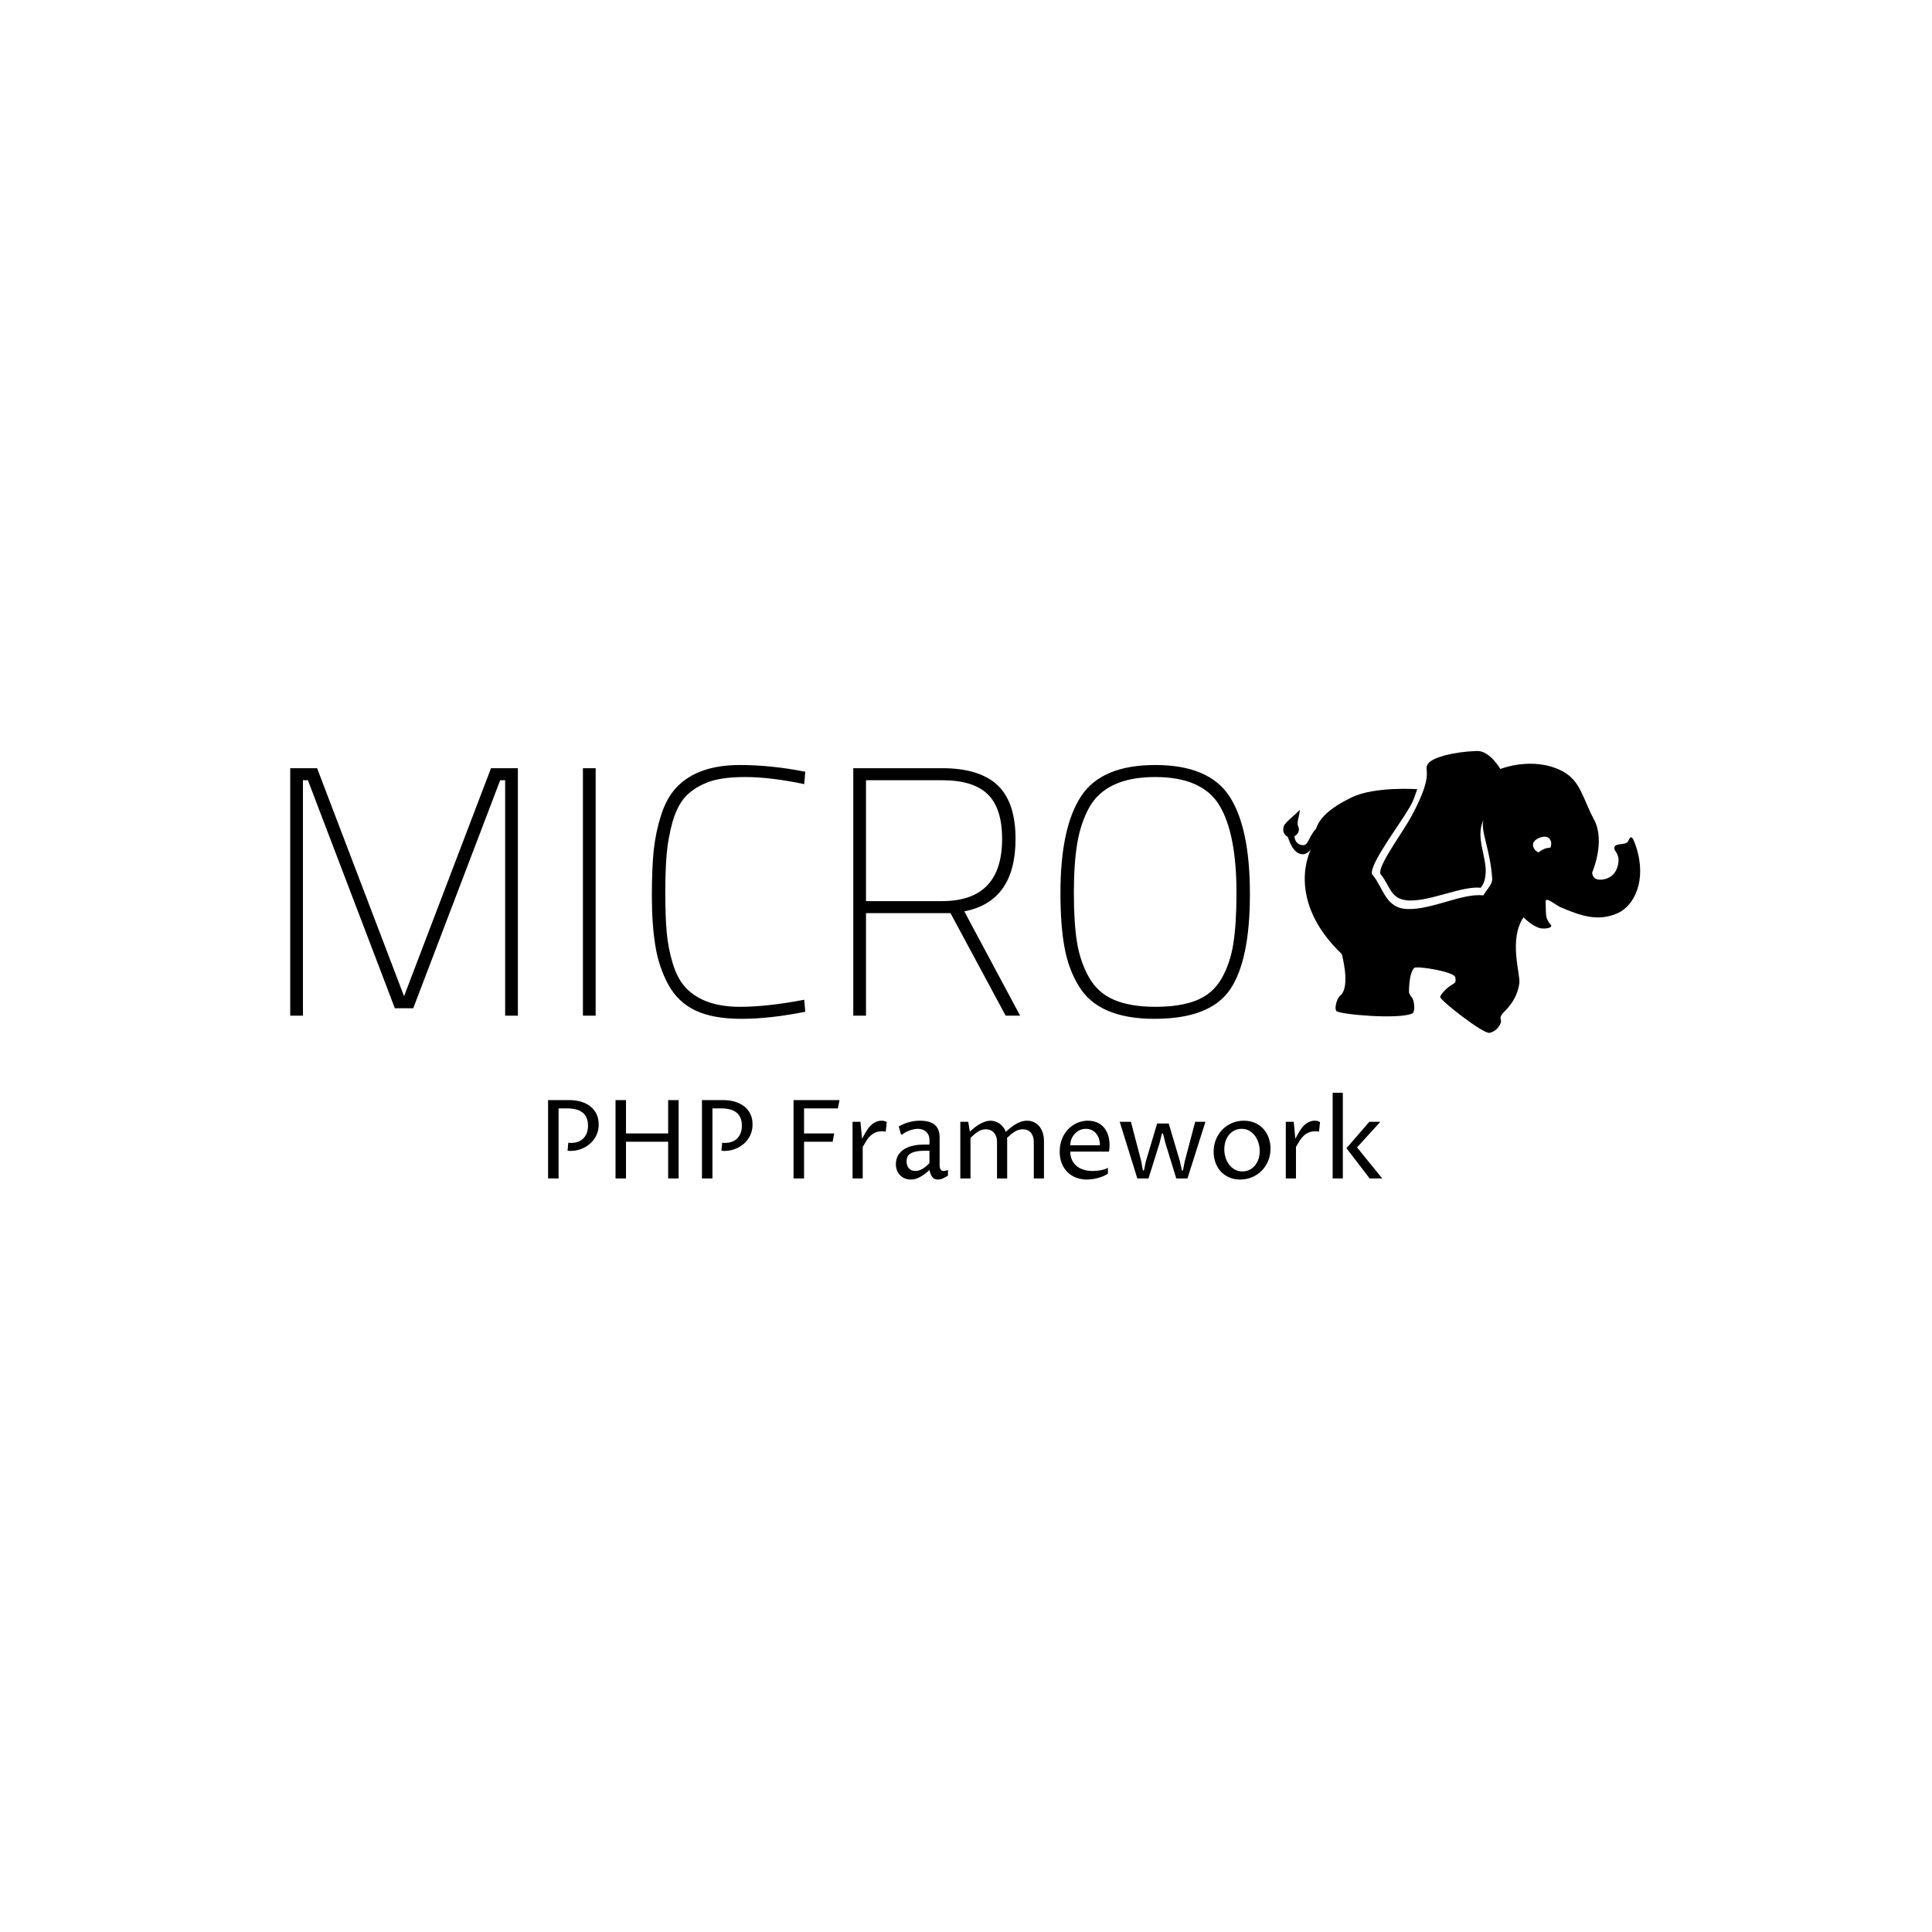 <svg xmlns="http://www.w3.org/2000/svg" version="1.1" xmlns:xlink="http://www.w3.org/1999/xlink" xmlns:svgjs="http://svgjs.dev/svgjs" width="1000" height="1000" viewBox="0 0 1000 1000"><rect width="1000" height="1000" fill="#ffffff"></rect><g transform="matrix(0.7,0,0,0.7,149.576,388.316)"><svg viewBox="0 0 396 126" data-background-color="#ffffff" preserveAspectRatio="xMidYMid meet" height="318" width="1000" xmlns="http://www.w3.org/2000/svg" xmlns:xlink="http://www.w3.org/1999/xlink"><g id="tight-bounds" transform="matrix(1,0,0,1,0.24,0.218)"><svg viewBox="0 0 395.52 125.565" height="125.565" width="395.52"><g><svg viewBox="0 0 556.333 176.618" height="125.565" width="395.52"><g><svg viewBox="0 0 556.333 176.618" height="176.618" width="556.333"><g><svg viewBox="0 0 556.333 176.618" height="176.618" width="556.333"><g><svg viewBox="0 0 556.333 116.172" height="116.172" width="556.333"><g><svg><g></g><g></g></svg></g><g><svg><g><svg></svg></g><g></g></svg></g><g id="text-0"><svg viewBox="0 0 556.333 116.172" height="116.172" width="556.333"><g transform="matrix(1,0,0,1,0,5.787)"><svg width="395.52" viewBox="4.6 -35.45 135.74 35.9" height="104.598" data-palette-color="#8b9fd8"><path d="M6.4 0L4.6 0 4.6-35 8.4-35 20.7-2.75 33-35 36.8-35 36.8 0 35 0 35-33.3 34.3-33.3 22-1.05 19.4-1.05 7.1-33.3 6.4-33.3 6.4 0ZM47.8 0L46 0 46-35 47.8-35 47.8 0ZM77.3-2.25L77.45-0.55Q72.45 0.45 68.42 0.45 64.4 0.45 61.92-0.73 59.45-1.9 58.1-4.35 56.75-6.8 56.25-9.85 55.75-12.9 55.75-16.9 55.75-20.9 56.02-23.45 56.3-26 57.07-28.4 57.85-30.8 59.2-32.25L59.2-32.25Q62.2-35.45 68.2-35.45L68.2-35.45Q72.6-35.45 77.45-34.5L77.45-34.5 77.3-32.75Q72.5-33.75 68.97-33.75 65.45-33.75 63.5-32.95 61.55-32.15 60.42-30.88 59.3-29.6 58.67-27.38 58.05-25.15 57.85-22.9 57.65-20.65 57.65-17.35 57.65-14.05 57.85-11.8 58.05-9.55 58.7-7.4 59.35-5.25 60.5-4L60.5-4Q63.05-1.25 68.2-1.25L68.2-1.25Q72.1-1.25 77.3-2.25L77.3-2.25ZM97.99-14.5L86.04-14.5 86.04 0 84.24 0 84.24-35 96.79-35Q102.09-35 104.64-32.6 107.19-30.2 107.19-25L107.19-25Q107.19-16.15 99.94-14.75L99.94-14.75 107.84 0 105.79 0 97.99-14.5ZM105.29-25L105.29-25Q105.29-29.35 103.24-31.33 101.19-33.3 96.79-33.3L96.79-33.3 86.04-33.3 86.04-16.2 96.79-16.2Q105.29-16.2 105.29-25ZM117.57-5.43Q118.79-3.25 121.09-2.25 123.39-1.25 126.97-1.25 130.54-1.25 132.82-2.18 135.09-3.1 136.32-5.23 137.54-7.35 137.99-10.15 138.44-12.95 138.44-17.35L138.44-17.35Q138.44-25.75 136.02-29.75 133.59-33.75 126.94-33.75L126.94-33.75Q119.99-33.75 117.59-29.4L117.59-29.4Q116.39-27.2 115.92-24.38 115.44-21.55 115.44-17.32 115.44-13.1 115.89-10.35 116.34-7.6 117.57-5.43ZM116.19-4.1L116.19-4.1Q114.69-6.5 114.12-9.63 113.54-12.75 113.54-17.35L113.54-17.35Q113.54-26.55 116.44-31 119.34-35.45 126.94-35.45 134.54-35.45 137.44-31.03 140.34-26.6 140.34-17.2 140.34-7.8 137.52-3.68 134.69 0.45 126.84 0.45 118.99 0.45 116.19-4.1Z" opacity="1" transform="matrix(1,0,0,1,0,0)" fill="#000000" class="undefined-text-0" data-fill-palette-color="primary"></path></svg></g><g><svg xmlns="http://www.w3.org/2000/svg" xmlns:xlink="http://www.w3.org/1999/xlink" version="1.1" x="409.234" y="0" viewBox="1.476 14.355 98.525 77.811" enable-background="new 0 0 100 100" xml:space="preserve" width="147.099" height="116.172" class="icon-c-0" data-fill-palette-color="accent" id="c-0"><g fill="#755bb4" data-fill-palette-color="accent"><path fill="#000000" d="M56.762 33.314c-2.419 5.108 1.137 10.468 0.539 15.347-0.178 1.446-0.457 2.306-1.293 3.45-5.244-0.538-13.63 3.67-19.679 3.52-5.377-0.135-5.243-4.033-8.067-7.395-0.577-2.417 6.143-11.302 8.604-15.863 6.855-12.705 2.89-12.436 4.705-14.654 1.259-1.539 6.586-3.112 13.309-3.361 3.63-0.135 6.521 4.974 6.521 4.974s8.945-3.596 17.007 0.538c5.242 2.688 5.671 7.622 9.007 13.712 2.967 6.05-0.663 14.318-0.663 14.318s-0.077 2.687 3.473 1.829c1.896-0.458 3.007-1.699 3.53-3.464 0.911-3.074-0.686-4.064-0.851-4.772-0.47-2.017 3.122-0.947 3.728-2.157 0.604-1.21 1-2.392 2.277 1.574 2.986 9.277-0.635 16.203-5.083 18.201-5.171 2.321-9.783 0.998-15.889-1.665-1.374-0.599-4.091-3.078-4.033-1.454 0.144 4.033-0.167 4.435 1.487 6.429 0.317 0.383-0.303 0.998-2.285 0.94-2.452-0.07-5.305-3.105-5.305-3.105C63.633 66.439 66.963 76 66.653 78.417c-0.597 4.638-3.64 7.341-4.504 8.268-1.274 1.366-0.35 1.825-0.604 2.622-0.374 1.166-1.48 2.505-3.104 2.841C56.82 92.633 44.68 83.104 44.8 82.254c0.121-0.849 2.25-2.909 3.569-3.568 0.941-0.471 0.672-1.209 0.593-1.851-0.183-1.504-9.878-3.123-11.29-2.653-1.613 1.612-1.479 6.856-1.479 6.856s0.255 0.808 0.941 1.547c0.523 1.048 0.868 3.823-0.08 4.246-3.743 1.669-19.805 0.282-20.892-0.685-0.605-0.537 0-3.428 1.075-4.302 2.899-2.354 0.403-11.427 0.403-11.427-15.863-15.192-8.53-28.862-8.53-28.862s-1.149 1.575-2.696 1.263c-2.011-0.407-2.931-2.631-3.68-4.75-1.283-0.642-1.455-1.947-1.091-2.974 0.414-1.17 3.188-3.059 4.386-4.514 0.021 1.69-0.984 3.422-0.406 4.621 0.595 1.236-0.364 2.417-1.048 2.674 0.107 1.755 1.198 2.439 2.396 2.481 1.455 0.053 1.391-2.139 3.615-4.642 0.875-2.645 3.425-5.494 9.878-8.586 6.372-3.054 18.021-2.227 18.021-2.227-0.695 1.622-0.826 2.811-2.149 5.05-3.192 5.408-11.022 15.608-10.361 18.376 3.231 3.847 3.668 9.502 9.824 9.657 6.924 0.173 14.906-4.395 20.908-3.779 1.234-2.047 2.553-3.048 2.446-4.681C58.644 41.627 55.818 36.277 56.762 33.314L56.762 33.314zM75.308 39.157c-0.357-0.776-0.581-0.781-0.94-1.022-0.716-0.255-1.54-0.107-2.385 0.273-0.893 0.402-1.118 0.781-1.481 1.274-0.186 0.784-0.04 1.134 0.184 1.565 0.296 0.57 0.836 0.905 1.234 1.108 0.656-0.407 0.896-0.688 1.711-1.013 0.527-0.211 1.259-0.245 1.614-0.324C75.332 40.77 75.624 39.843 75.308 39.157z" data-fill-palette-color="accent"></path></g></svg></g></svg></g></svg></g><g transform="matrix(1,0,0,1,106.26,140.865)"><svg viewBox="0 0 343.814 35.752" height="35.752" width="343.814"><g transform="matrix(1,0,0,1,0,0)"><svg width="343.814" viewBox="5.32 -39.11 380.78 39.6" height="35.752" data-palette-color="#c9c9c9"><path d="M10.11-31.98L10.11 0 5.32 0 5.32-35.77 15.09-35.77Q17.92-35.77 20.35-35.05 22.78-34.33 24.57-32.93 26.37-31.54 27.39-29.48 28.42-27.42 28.42-24.71L28.42-24.71Q28.42-22.78 27.91-21.13 27.39-19.48 26.48-18.14 25.56-16.8 24.34-15.76 23.12-14.72 21.7-14.01 20.29-13.31 18.75-12.94 17.21-12.57 15.67-12.57L15.67-12.57Q15.38-12.57 15.04-12.59 14.7-12.6 14.21-12.67L14.21-12.67 14.55-16.33Q14.99-16.26 15.31-16.25 15.63-16.24 15.94-16.24L15.94-16.24Q17.5-16.24 18.88-16.71 20.26-17.19 21.3-18.16 22.34-19.14 22.94-20.62 23.54-22.09 23.54-24.12L23.54-24.12Q23.54-26.2 22.89-27.69 22.24-29.17 21.03-30.13 19.82-31.08 18.08-31.53 16.33-31.98 14.16-31.98L14.16-31.98 10.11-31.98ZM40.89 0L36.11 0 36.11-35.77 40.89-35.77 40.89-20.56 60.13-20.56 60.13-35.77 64.91-35.77 64.91 0 60.13 0 60.13-16.77 40.89-16.77 40.89 0ZM80.34-31.98L80.34 0 75.56 0 75.56-35.77 85.32-35.77Q88.15-35.77 90.58-35.05 93.01-34.33 94.81-32.93 96.6-31.54 97.63-29.48 98.65-27.42 98.65-24.71L98.65-24.71Q98.65-22.78 98.14-21.13 97.63-19.48 96.71-18.14 95.8-16.8 94.58-15.76 93.35-14.72 91.94-14.01 90.52-13.31 88.98-12.94 87.45-12.57 85.91-12.57L85.91-12.57Q85.62-12.57 85.27-12.59 84.93-12.6 84.44-12.67L84.44-12.67 84.79-16.33Q85.22-16.26 85.54-16.25 85.86-16.24 86.18-16.24L86.18-16.24Q87.74-16.24 89.12-16.71 90.5-17.19 91.54-18.16 92.57-19.14 93.17-20.62 93.77-22.09 93.77-24.12L93.77-24.12Q93.77-26.2 93.12-27.69 92.48-29.17 91.27-30.13 90.06-31.08 88.31-31.53 86.57-31.98 84.39-31.98L84.39-31.98 80.34-31.98ZM122.16 0L117.37 0 117.37-35.77 138.34-35.77 137.61-31.98 122.16-31.98 122.16-20.56 135.93-20.56 135.2-16.77 122.16-16.77 122.16 0ZM144.3 0L144.3-25.88 147.91-25.88 148.64-18.12Q148.96-18.73 149.32-19.37 149.67-20.02 150.02-20.63 150.38-21.24 150.72-21.78 151.06-22.31 151.33-22.71L151.33-22.71Q151.87-23.46 152.54-24.13 153.21-24.8 153.99-25.31 154.77-25.81 155.65-26.09 156.53-26.37 157.53-26.37L157.53-26.37Q158.24-26.37 158.87-26.21 159.51-26.05 159.92-25.68L159.92-25.68 159.44-21.34Q159-21.46 158.57-21.5 158.14-21.53 157.73-21.53L157.73-21.53Q155.99-21.53 154.71-20.97 153.43-20.41 152.42-19.45 151.4-18.48 150.59-17.19 149.77-15.89 148.94-14.4L148.94-14.4 148.94 0 144.3 0ZM179.4-3.86L179.4-3.86Q178.79-3.34 177.93-2.6 177.06-1.86 175.97-1.17 174.89-0.49 173.61 0 172.32 0.49 170.88 0.49L170.88 0.49Q169.59 0.49 168.36 0.04 167.12-0.42 166.17-1.31 165.22-2.2 164.65-3.52 164.07-4.83 164.07-6.54L164.07-6.54Q164.07-7.59 164.33-8.67 164.58-9.74 165.19-10.73 165.81-11.72 166.79-12.59 167.78-13.45 169.24-14.1 170.69-14.75 172.67-15.11 174.64-15.48 177.21-15.48L177.21-15.48 179.4-15.48 179.4-17.72Q179.4-18.85 179.01-19.75 178.62-20.65 177.93-21.3 177.23-21.95 176.27-22.3 175.3-22.66 174.13-22.66L174.13-22.66Q173.25-22.66 172.26-22.46 171.27-22.27 170.29-21.9 169.3-21.53 168.39-21.04 167.49-20.56 166.81-19.97L166.81-19.97 166.37-20.21 165.39-23.78Q166.81-24.56 168.12-25.06 169.44-25.56 170.65-25.85 171.86-26.15 172.96-26.26 174.06-26.37 175.06-26.37L175.06-26.37Q179.62-26.37 181.83-24.48 184.04-22.58 184.04-18.8L184.04-18.8 184.04-6.05Q184.04-5.74 184.09-5.29 184.14-4.83 184.32-4.42 184.51-4 184.86-3.71 185.21-3.42 185.82-3.42L185.82-3.42Q186.17-3.42 186.73-3.53 187.29-3.64 187.85-3.91L187.85-3.91 187.85-1.32Q186.68-0.51 185.5-0.01 184.31 0.49 183.21 0.49L183.21 0.49Q182.21 0.49 181.56 0.09 180.92-0.32 180.49-0.95 180.06-1.59 179.82-2.36 179.57-3.13 179.4-3.86ZM179.4-6.98L179.4-12.65 177.55-12.65Q174.69-12.65 173-12.24 171.3-11.84 170.41-11.17 169.52-10.5 169.24-9.62 168.95-8.74 168.95-7.79L168.95-7.79Q168.95-6.76 169.25-5.96 169.54-5.15 170.07-4.58 170.59-4 171.32-3.71 172.06-3.42 172.91-3.42L172.91-3.42Q173.57-3.42 174.26-3.58 174.96-3.74 175.75-4.14 176.55-4.54 177.44-5.22 178.33-5.91 179.4-6.98L179.4-6.98ZM193.49 0L193.49-25.88 197.1-25.88 197.83-21.39Q198.66-22.17 199.75-23.05 200.84-23.93 202.07-24.66 203.3-25.39 204.63-25.88 205.96-26.37 207.31-26.37L207.31-26.37Q208.41-26.37 209.48-26 210.55-25.63 211.47-24.98 212.38-24.32 213.11-23.38 213.83-22.44 214.24-21.29L214.24-21.29Q215.14-22.09 216.22-22.99 217.29-23.88 218.5-24.63 219.71-25.39 221.08-25.88 222.44-26.37 223.96-26.37L223.96-26.37Q225.74-26.37 227.17-25.67 228.6-24.98 229.6-23.73 230.6-22.49 231.13-20.79 231.67-19.09 231.67-17.09L231.67-17.09 231.67 0 227.03 0 227.03-16.7Q227.03-18.02 226.68-19.08 226.33-20.14 225.67-20.9 225.01-21.66 224.07-22.06 223.13-22.46 221.96-22.46L221.96-22.46Q220.95-22.46 220.06-22.17 219.17-21.88 218.31-21.35 217.44-20.83 216.57-20.09 215.71-19.36 214.8-18.51L214.8-18.51Q214.85-18.16 214.86-17.83 214.88-17.5 214.88-17.09L214.88-17.09 214.88 0 210.24 0 210.24-16.7Q210.24-18.02 209.87-19.08 209.5-20.14 208.83-20.9 208.16-21.66 207.21-22.06 206.26-22.46 205.11-22.46L205.11-22.46Q204.13-22.46 203.25-22.17 202.38-21.88 201.53-21.35 200.69-20.83 199.85-20.1 199.01-19.38 198.13-18.55L198.13-18.55 198.13 0 193.49 0ZM260.87-4.83L260.87-2.2Q259.94-1.54 258.73-1.04 257.52-0.54 256.23-0.2 254.94 0.15 253.63 0.32 252.32 0.49 251.2 0.49L251.2 0.49Q248.71 0.49 246.46-0.34 244.22-1.17 242.53-2.78 240.85-4.39 239.85-6.77 238.85-9.16 238.85-12.26L238.85-12.26Q238.85-15.45 239.91-18.07 240.97-20.68 242.75-22.52 244.54-24.37 246.87-25.37 249.2-26.37 251.76-26.37L251.76-26.37Q253.84-26.37 255.63-25.67 257.43-24.98 258.76-23.58 260.09-22.19 260.84-20.1 261.6-18.02 261.6-15.23L261.6-15.23Q261.6-14.67 261.55-13.89 261.5-13.11 261.36-12.26L261.36-12.26 243.68-12.26Q243.68-10.16 244.43-8.51 245.17-6.86 246.53-5.73 247.88-4.59 249.76-4 251.64-3.42 253.91-3.42L253.91-3.42Q254.47-3.42 255.28-3.47 256.08-3.52 257.01-3.66 257.94-3.81 258.94-4.09 259.94-4.37 260.87-4.83L260.87-4.83ZM243.68-15.14L257.21-15.14Q257.21-16.97 256.69-18.37 256.18-19.78 255.3-20.73 254.42-21.68 253.26-22.17 252.1-22.66 250.79-22.66L250.79-22.66Q249.32-22.66 248.03-22.06 246.73-21.46 245.77-20.43 244.8-19.41 244.24-18.04 243.68-16.67 243.68-15.14L243.68-15.14ZM266.24-25.88L271.36-25.88 276.1-7.76 276.83-3.66 277.32-3.66 278.15-7.71 283.33-25.1 288.62-25.1 293.75-7.76 294.63-3.66 295.12-3.66 295.9-7.71 300.69-25.88 305.37-25.88 297.17 0 292.07 0 287.14-16.02 286.01-20.51 285.52-20.51 284.4-16.02 279.37 0 274.29 0 266.24-25.88ZM321.22 0.49L321.22 0.49Q318.33 0.49 316.09-0.54 313.84-1.56 312.29-3.3 310.74-5.03 309.92-7.34 309.11-9.64 309.11-12.21L309.11-12.21Q309.11-15.14 310.14-17.71 311.18-20.29 313.02-22.22 314.87-24.15 317.41-25.26 319.95-26.37 322.92-26.37L322.92-26.37Q325.83-26.37 328.1-25.33 330.37-24.29 331.92-22.53 333.47-20.78 334.28-18.47 335.08-16.16 335.08-13.62L335.08-13.62Q335.08-10.67 334.03-8.09 332.98-5.52 331.13-3.61 329.27-1.71 326.73-0.61 324.19 0.49 321.22 0.49ZM322.24-3.22L322.24-3.22Q324.02-3.22 325.48-3.94 326.93-4.66 327.97-5.91 329-7.15 329.58-8.85 330.15-10.55 330.15-12.5L330.15-12.5Q330.15-14.43 329.59-16.25 329.03-18.07 327.97-19.49 326.9-20.92 325.37-21.79 323.83-22.66 321.9-22.66L321.9-22.66Q320.12-22.66 318.66-21.94 317.21-21.22 316.17-19.96 315.14-18.7 314.56-16.99 313.99-15.28 313.99-13.33L313.99-13.33Q313.99-11.4 314.55-9.58 315.11-7.76 316.17-6.35 317.24-4.93 318.76-4.08 320.29-3.22 322.24-3.22ZM342.06 0L342.06-25.88 345.68-25.88 346.41-18.12Q346.73-18.73 347.08-19.37 347.43-20.02 347.79-20.63 348.14-21.24 348.48-21.78 348.83-22.31 349.09-22.71L349.09-22.71Q349.63-23.46 350.3-24.13 350.97-24.8 351.75-25.31 352.54-25.81 353.41-26.09 354.29-26.37 355.29-26.37L355.29-26.37Q356-26.37 356.64-26.21 357.27-26.05 357.69-25.68L357.69-25.68 357.2-21.34Q356.76-21.46 356.33-21.5 355.91-21.53 355.49-21.53L355.49-21.53Q353.76-21.53 352.47-20.97 351.19-20.41 350.18-19.45 349.17-18.48 348.35-17.19 347.53-15.89 346.7-14.4L346.7-14.4 346.7 0 342.06 0ZM363.45 0L363.45-39.11 368.09-39.11 368.09 0 363.45 0ZM386.1 0L380.34 0 369.75-13.82 380.19-25.88 385.22-25.88 374.58-14.18 386.1 0Z" opacity="1" transform="matrix(1,0,0,1,0,0)" fill="#000000" class="undefined-text-1" data-fill-palette-color="secondary" id="text-1"></path></svg></g></svg></g></svg></g></svg></g></svg></g><defs></defs></svg><rect width="395.52" height="125.565" fill="none" stroke="none" visibility="hidden"></rect></g></svg></g></svg>